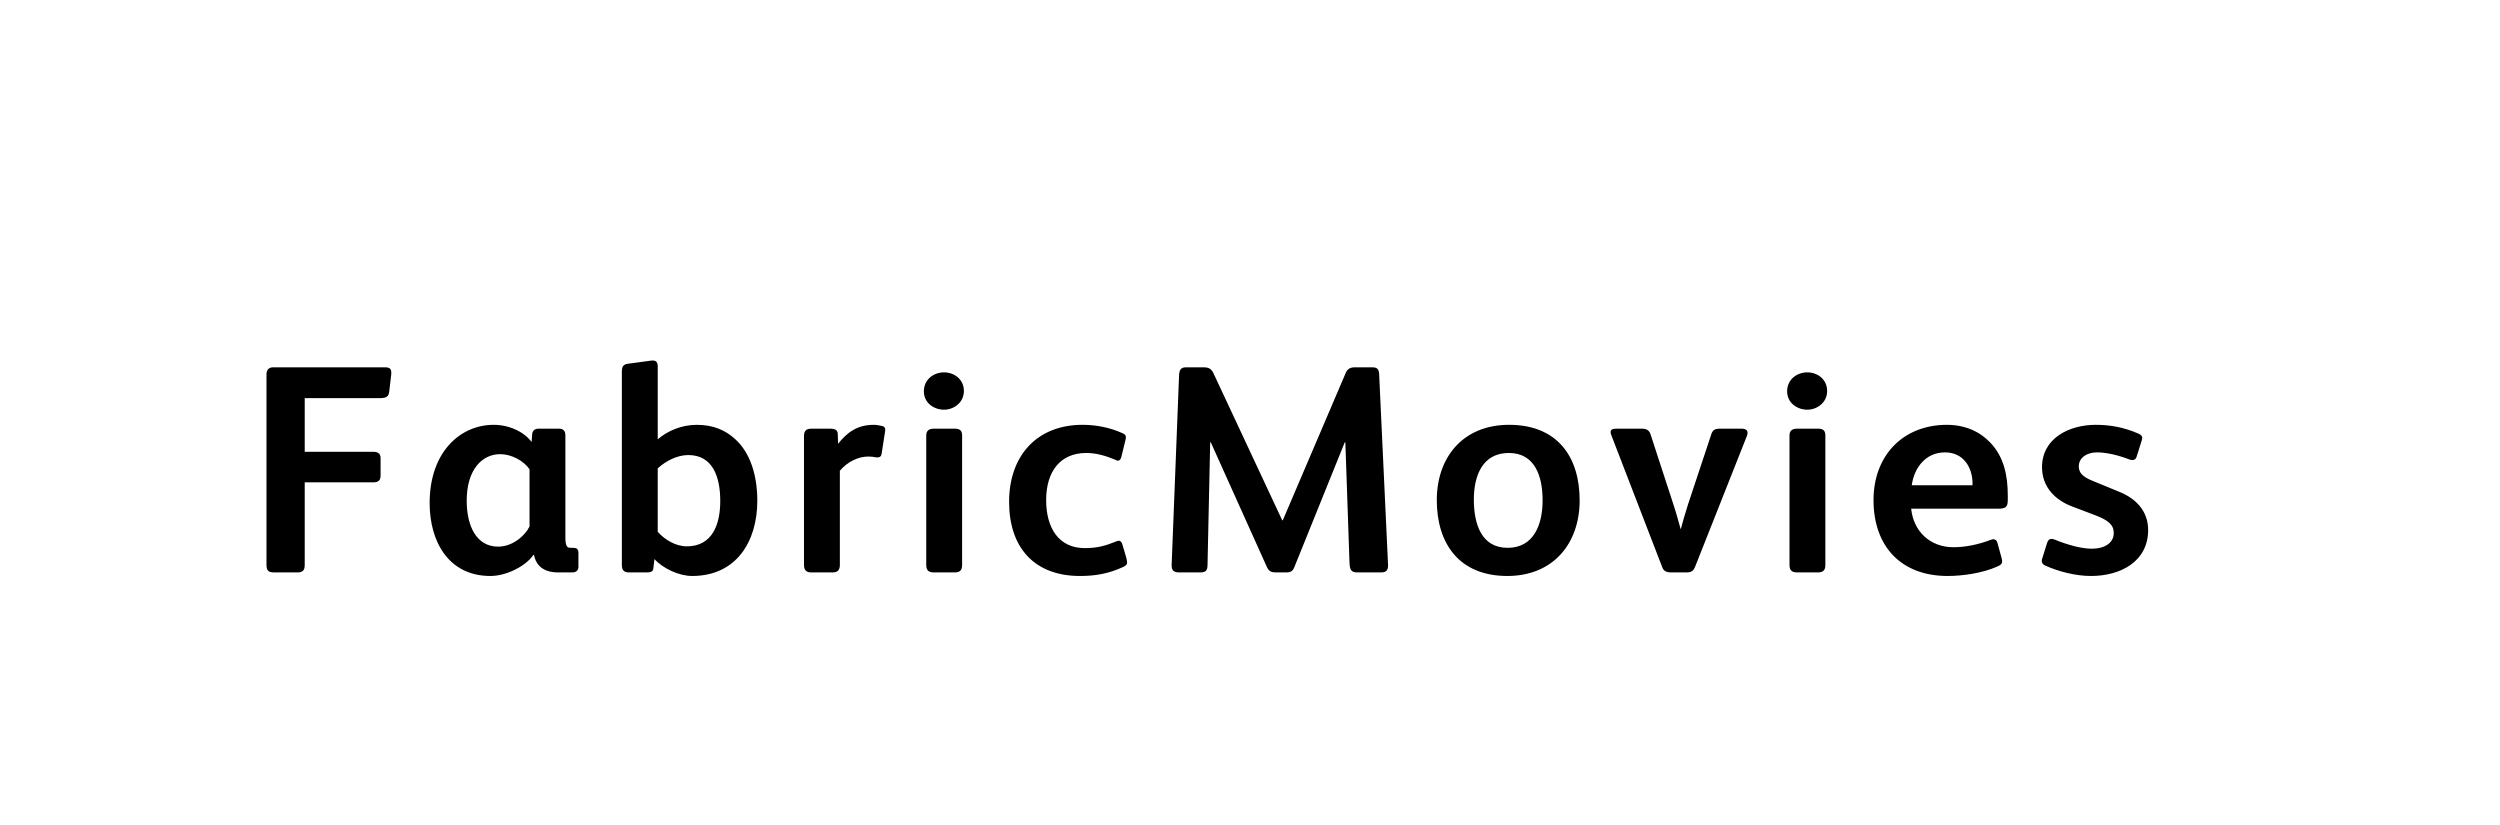 <?xml version="1.0"?>
<svg version="1.1" xmlns="http://www.w3.org/2000/svg" width="194px" height="64px" style="border: dashed 2px #aaa"><path fill="#" d="M30.362,28.895l0,0.138l-0.161,1.38c-0.046,0.414-0.299,0.483-0.782,0.483l-5.773,0l0,4.163l5.313,0c0.437,0,0.575,0.184,0.575,0.506l0,1.311c0,0.391-0.161,0.552-0.552,0.552l-5.336,0l0,6.417c0,0.414-0.161,0.575-0.552,0.575l-1.794,0c-0.46,0-0.621-0.115-0.621-0.621l0-14.72c0-0.368,0.161-0.575,0.529-0.575l8.671,0c0.345,0,0.483,0.115,0.483,0.391z M44.886,43.983c0,0.276-0.184,0.437-0.46,0.437l-1.104,0c-1.196,0-1.725-0.575-1.886-1.357l-0.046,0c-0.575,0.851-2.07,1.633-3.335,1.633c-3.243,0-4.715-2.668-4.715-5.658c0-3.979,2.392-6.072,4.968-6.072c1.219,0,2.369,0.552,2.944,1.334l0.046-0.621c0.023-0.253,0.207-0.414,0.483-0.414l1.61,0c0.299,0,0.483,0.161,0.483,0.506l0,7.981c0,0.322,0.046,0.552,0.138,0.667c0.069,0.069,0.161,0.092,0.276,0.092l0.184,0c0.276,0,0.414,0.092,0.414,0.391l0,1.081z M41.092,40.855l0-4.439c-0.46-0.667-1.403-1.173-2.277-1.173c-1.403,0-2.599,1.196-2.599,3.611c0,1.932,0.736,3.565,2.438,3.565c1.127,0,2.093-0.851,2.438-1.564z M58.767,38.854c0,3.174-1.633,5.842-5.06,5.842c-1.035,0-2.277-0.598-2.921-1.311l-0.092,0.759c-0.023,0.207-0.207,0.276-0.506,0.276l-1.38,0c-0.391,0-0.552-0.184-0.552-0.575l0-14.996c0-0.368,0.092-0.575,0.46-0.621l1.702-0.23c0.092-0.023,0.161-0.023,0.23-0.023c0.23,0,0.391,0.092,0.391,0.46l0,5.658c0.736-0.644,1.84-1.127,3.036-1.127c1.265,0,2.208,0.414,2.944,1.081c1.219,1.081,1.748,2.875,1.748,4.807z M55.892,38.877c0-1.863-0.575-3.565-2.484-3.565c-0.851,0-1.748,0.46-2.369,1.035l0,4.922c0.552,0.621,1.403,1.127,2.254,1.127c2.001,0,2.599-1.725,2.599-3.519z M68.692,33.357c0,0.069,0,0.138-0.023,0.207l-0.253,1.633c-0.023,0.207-0.138,0.299-0.322,0.299l-0.092,0c-0.184-0.046-0.414-0.069-0.621-0.069c-0.782,0-1.633,0.414-2.208,1.104l0,7.314c0,0.368-0.161,0.575-0.552,0.575l-1.679,0c-0.368,0-0.552-0.184-0.552-0.575l0-7.176l0-2.829c0-0.46,0.23-0.575,0.575-0.575l1.472,0c0.368,0,0.575,0.115,0.575,0.437l0.023,0.736c0.713-0.897,1.495-1.472,2.783-1.472c0.184,0,0.437,0.046,0.644,0.092c0.161,0.046,0.23,0.115,0.23,0.299z M74.798,30.344c0,0.897-0.782,1.449-1.541,1.449s-1.564-0.506-1.564-1.426s0.759-1.472,1.564-1.472c0.782,0,1.541,0.529,1.541,1.449z M74.66,43.845c0,0.414-0.184,0.575-0.575,0.575l-1.61,0c-0.414,0-0.598-0.161-0.598-0.575l0-10.051c0-0.391,0.23-0.529,0.598-0.529l1.61,0c0.368,0,0.575,0.115,0.575,0.529l0,10.051z M87.46,43.638c0,0.184-0.115,0.276-0.322,0.368c-1.104,0.506-2.116,0.69-3.335,0.69c-3.542,0-5.497-2.208-5.497-5.75c0-3.565,2.139-5.98,5.704-5.98c1.035,0,2.116,0.207,3.082,0.644c0.184,0.092,0.276,0.138,0.276,0.322c0,0.069-0.023,0.207-0.046,0.276l-0.299,1.219c-0.046,0.207-0.138,0.322-0.276,0.322c-0.069,0-0.161-0.046-0.253-0.092c-0.667-0.276-1.403-0.506-2.208-0.506c-1.978,0-3.105,1.403-3.105,3.657c0,2.208,1.012,3.726,2.99,3.726c0.989,0,1.61-0.184,2.415-0.506c0.069-0.023,0.161-0.069,0.23-0.069c0.138,0,0.23,0.115,0.276,0.276l0.299,1.012c0.046,0.161,0.069,0.299,0.069,0.391z M107.711,43.799c0.023,0.391-0.092,0.621-0.529,0.621l-1.863,0c-0.483,0-0.575-0.23-0.598-0.759l-0.322-9.338l-0.046,0l-3.91,9.683c-0.138,0.368-0.368,0.414-0.621,0.414l-0.805,0c-0.345,0-0.552-0.069-0.713-0.437l-4.347-9.66l-0.046,0l-0.207,9.522c0,0.506-0.207,0.575-0.621,0.575l-1.564,0c-0.437,0-0.621-0.161-0.598-0.598l0.575-14.697c0.023-0.483,0.184-0.621,0.552-0.621l1.357,0c0.46,0,0.621,0.161,0.782,0.506l5.313,11.362l0.046,0l4.853-11.362c0.138-0.345,0.322-0.506,0.736-0.506l1.357,0c0.368,0,0.506,0.138,0.529,0.506z M122.581,38.831c0,3.312-2.024,5.865-5.612,5.865c-3.749,0-5.474-2.53-5.474-5.888c0-3.312,2.024-5.842,5.612-5.842c3.749,0,5.474,2.484,5.474,5.865z M119.706,38.831c0-1.886-0.598-3.68-2.622-3.68c-2.047,0-2.714,1.771-2.714,3.611c0,1.886,0.575,3.749,2.622,3.749c2.024,0,2.714-1.794,2.714-3.68z M135.61,33.587c0,0.069-0.023,0.138-0.046,0.23l-4.025,10.166c-0.138,0.345-0.322,0.437-0.667,0.437l-1.196,0c-0.345,0-0.575-0.092-0.69-0.414l-3.956-10.258c-0.023-0.069-0.046-0.138-0.046-0.207c0-0.184,0.115-0.276,0.414-0.276l2.024,0c0.391,0,0.575,0.161,0.667,0.46l1.748,5.359c0.23,0.69,0.437,1.449,0.575,1.955l0.023,0c0.115-0.437,0.345-1.242,0.552-1.886l1.794-5.405c0.115-0.391,0.299-0.483,0.713-0.483l1.656,0c0.299,0,0.46,0.115,0.46,0.322z M141.786,30.344c0,0.897-0.782,1.449-1.541,1.449s-1.564-0.506-1.564-1.426s0.759-1.472,1.564-1.472c0.782,0,1.541,0.529,1.541,1.449z M141.648,43.845c0,0.414-0.184,0.575-0.575,0.575l-1.61,0c-0.414,0-0.598-0.161-0.598-0.575l0-10.051c0-0.391,0.23-0.529,0.598-0.529l1.61,0c0.368,0,0.575,0.115,0.575,0.529l0,10.051z M155.804,38.808c0,0.552-0.184,0.667-0.759,0.667l-6.739,0c0.184,1.771,1.472,2.99,3.289,2.99c0.966,0,1.978-0.23,2.829-0.552c0.092-0.023,0.161-0.069,0.253-0.069c0.161,0,0.276,0.092,0.322,0.276l0.322,1.173c0.023,0.115,0.046,0.207,0.046,0.276c0,0.161-0.092,0.276-0.368,0.391c-1.127,0.506-2.668,0.736-3.864,0.736c-3.611,0-5.75-2.3-5.75-5.888c0-3.45,2.277-5.842,5.704-5.842c1.403,0,2.553,0.529,3.358,1.38c1.058,1.104,1.357,2.553,1.357,4.117l0,0.345z M153.067,37.658l0-0.253c-0.046-1.196-0.736-2.3-2.139-2.3c-1.495,0-2.392,1.196-2.576,2.553l4.715,0z M166.695,41.131c0,2.415-2.093,3.565-4.439,3.565c-1.196,0-2.507-0.345-3.542-0.805c-0.207-0.092-0.276-0.23-0.276-0.368c0-0.069,0.023-0.138,0.046-0.207l0.368-1.173c0.069-0.23,0.184-0.322,0.322-0.322c0.069,0,0.138,0,0.253,0.046c1.012,0.414,2.093,0.713,2.898,0.713c1.012,0,1.702-0.46,1.702-1.219c0-0.644-0.437-0.989-1.38-1.357l-1.817-0.69c-1.311-0.483-2.369-1.495-2.369-3.059c0-2.254,2.116-3.289,4.163-3.289c1.104,0,2.185,0.184,3.335,0.69c0.184,0.092,0.276,0.184,0.276,0.322c0,0.069-0.023,0.138-0.046,0.23l-0.391,1.242c-0.046,0.161-0.161,0.253-0.322,0.253c-0.069,0-0.161-0.023-0.23-0.046c-0.759-0.299-1.748-0.552-2.484-0.552c-0.966,0-1.449,0.529-1.449,1.058c0,0.506,0.253,0.828,1.127,1.173l2.07,0.851c1.219,0.506,2.185,1.449,2.185,2.944z"/><path fill="#" d=""/></svg>
